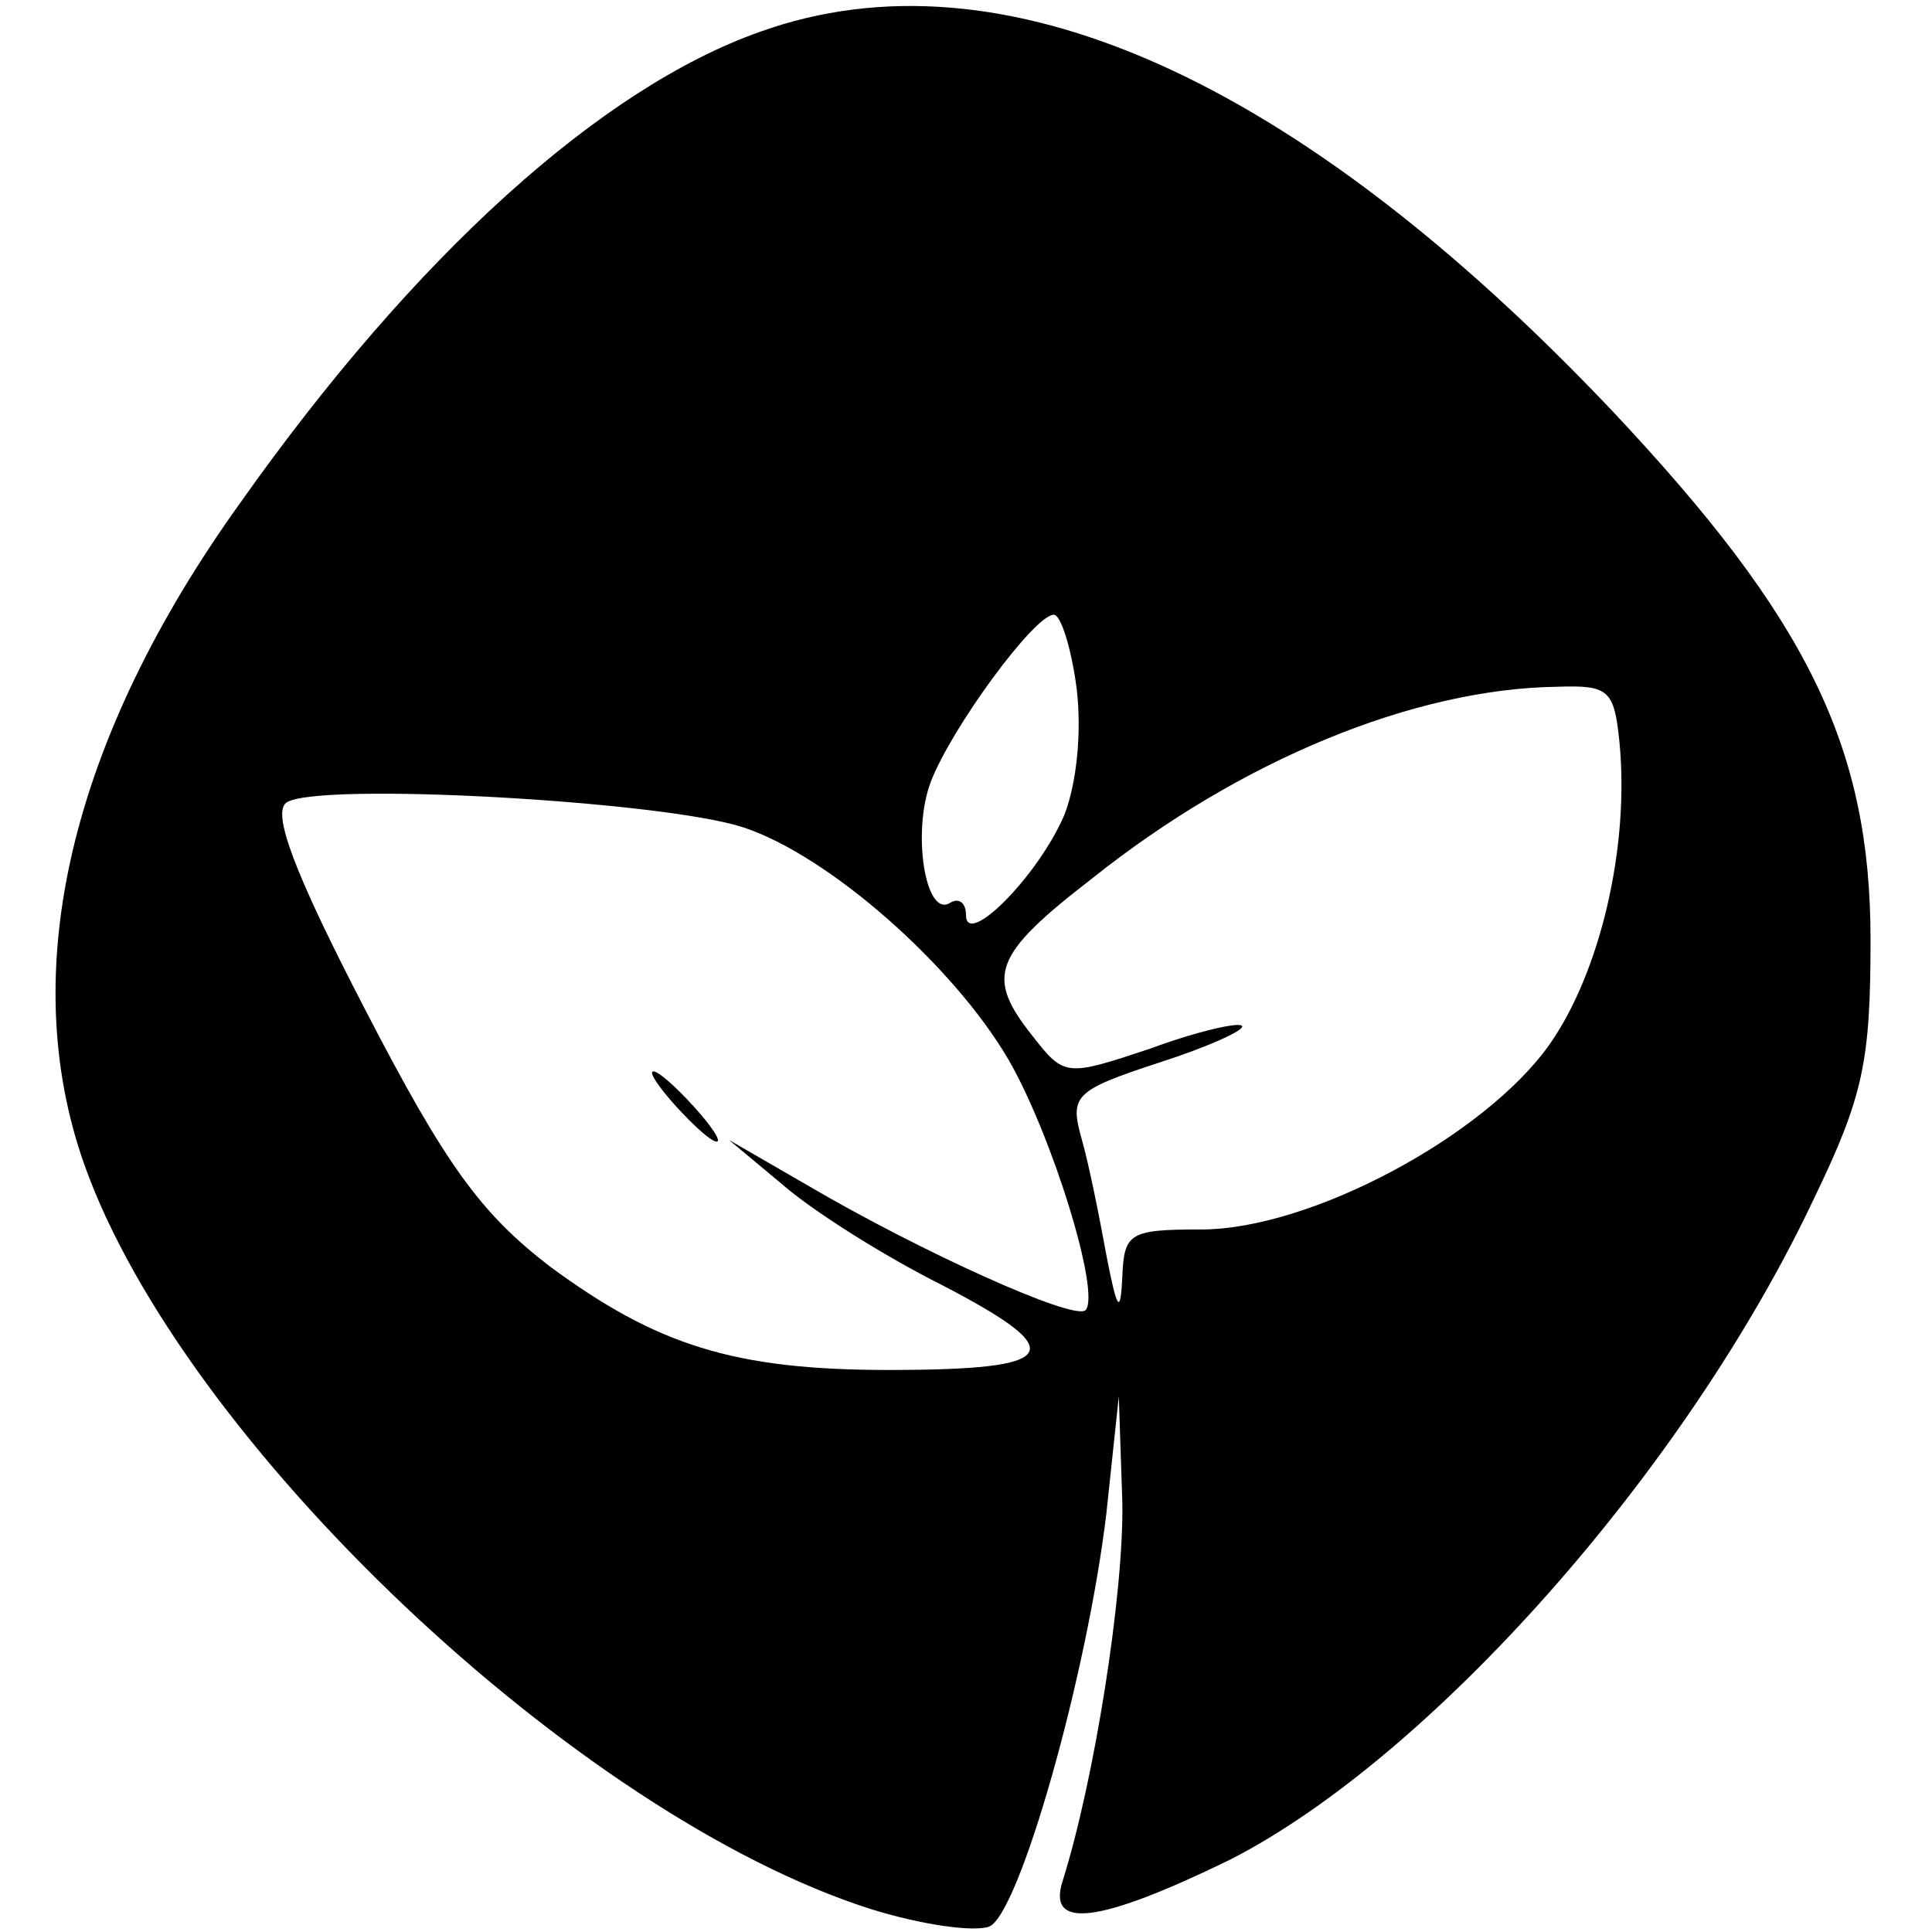<?xml version="1.0" standalone="no"?>
<!DOCTYPE svg PUBLIC "-//W3C//DTD SVG 20010904//EN"
 "http://www.w3.org/TR/2001/REC-SVG-20010904/DTD/svg10.dtd">
<svg version="1.0" xmlns="http://www.w3.org/2000/svg"
 width="110pt" height="110pt" viewBox="0 0 110 110"
 preserveAspectRatio="xMidYMid meet">
<g transform="translate(0,110) scale(0.1,-0.1)"
fill="#000000" stroke="none">
<path d="M433 1082 c-91 -32 -197 -128 -296 -268 -97 -135 -128 -267 -89 -377
56 -158 281 -371 448 -424 29 -9 58 -13 67 -10 17 6 56 143 67 236 l7 66 2
-60 c1 -52 -16 -159 -34 -216 -9 -28 21 -24 95 12 114 58 260 222 333 377 28
58 32 78 32 147 0 110 -36 183 -147 301 -180 190 -348 265 -485 216z m180
-374 c3 -25 0 -54 -7 -72 -15 -35 -56 -76 -56 -57 0 7 -4 10 -9 7 -14 -9 -22
40 -11 69 12 31 59 95 70 95 4 0 10 -19 13 -42z m309 -30 c6 -60 -11 -132 -40
-173 -37 -52 -136 -105 -198 -105 -41 0 -44 -2 -45 -27 -1 -22 -3 -19 -9 12
-4 22 -10 52 -14 66 -7 25 -5 28 44 44 28 9 50 19 47 21 -2 2 -25 -3 -52 -13
-48 -16 -49 -16 -67 7 -27 34 -23 46 34 90 84 67 183 108 265 109 29 1 32 -2
35 -31z m-499 -49 c49 -16 120 -79 151 -132 25 -43 53 -134 44 -143 -7 -6 -95
34 -158 71 l-45 26 30 -25 c17 -15 58 -41 92 -58 73 -38 67 -48 -31 -48 -88 0
-132 14 -193 59 -39 30 -59 57 -105 146 -41 79 -53 112 -45 118 17 12 214 1
260 -14z"/>
<path d="M385 470 c10 -11 20 -20 23 -20 3 0 -3 9 -13 20 -10 11 -20 20 -23
20 -3 0 3 -9 13 -20z"/>
</g>
</svg>
